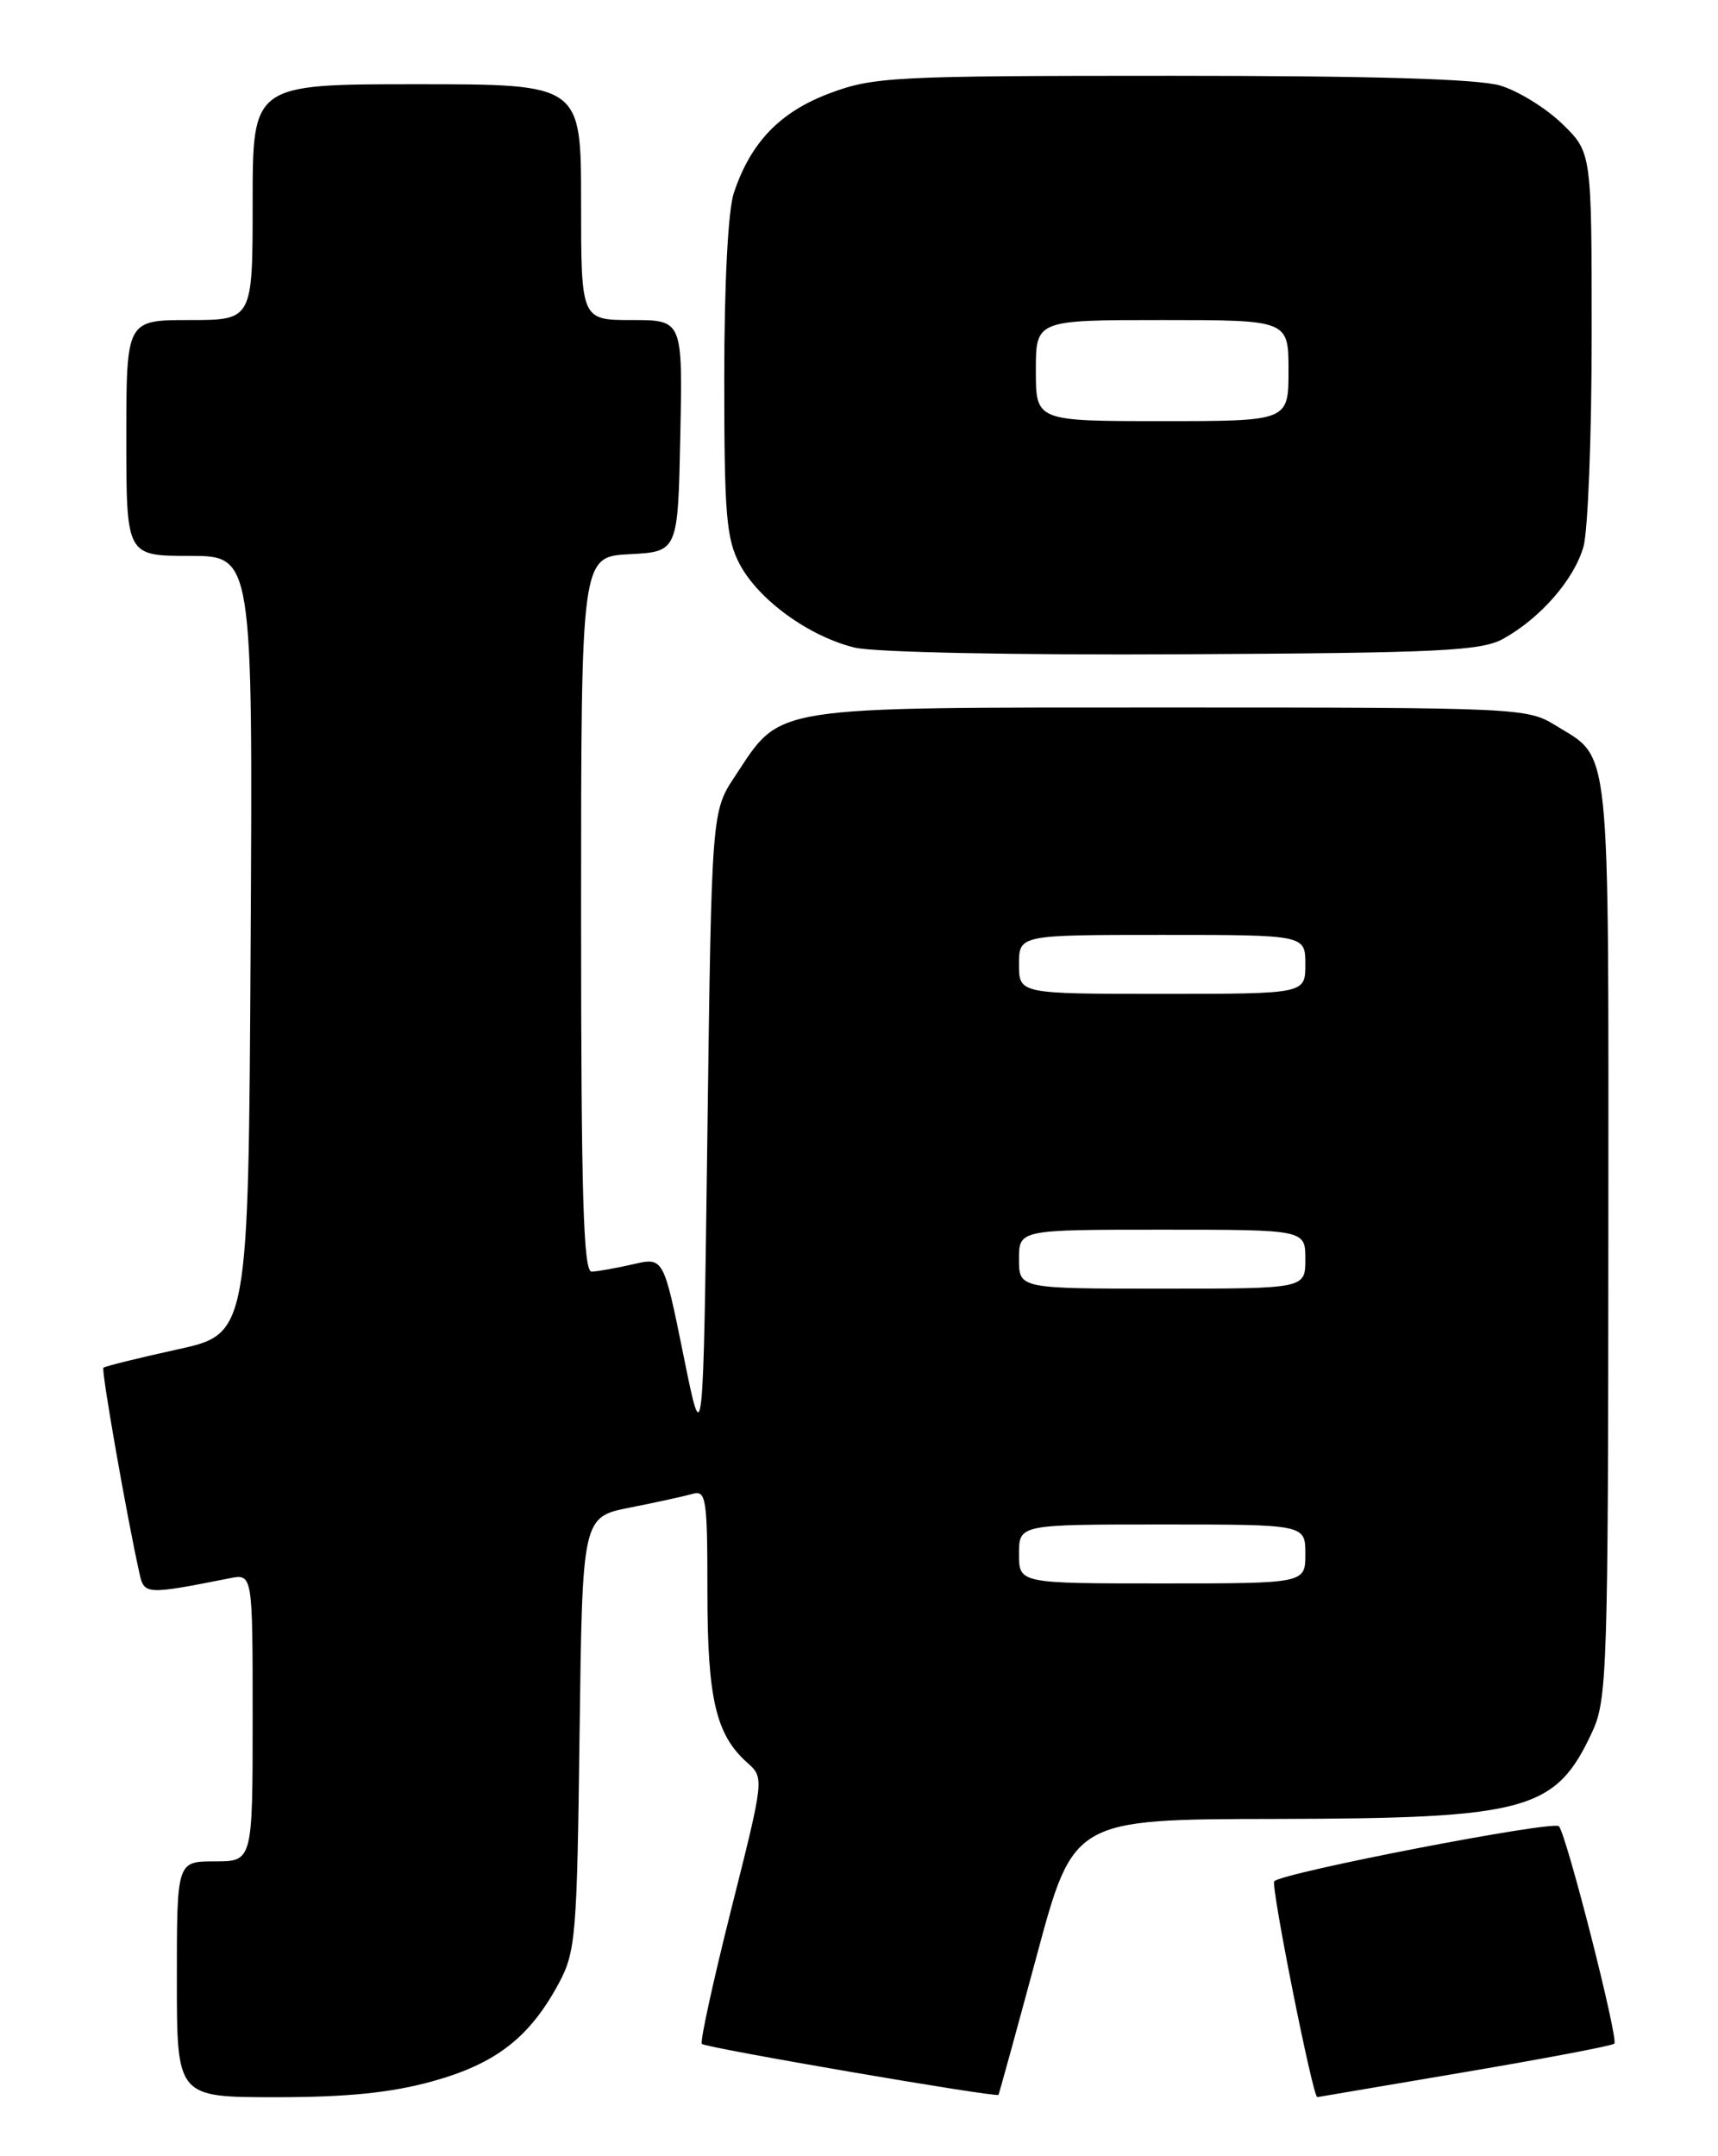 <?xml version="1.0" encoding="UTF-8" standalone="no"?>
<!DOCTYPE svg PUBLIC "-//W3C//DTD SVG 1.1//EN" "http://www.w3.org/Graphics/SVG/1.1/DTD/svg11.dtd" >
<svg xmlns="http://www.w3.org/2000/svg" xmlns:xlink="http://www.w3.org/1999/xlink" version="1.1" viewBox="0 0 204 256">
 <g >
 <path fill="currentColor"
d=" M 51.35 247.11 C 58.87 245.03 62.88 241.92 66.34 235.50 C 68.36 231.75 68.52 229.89 68.82 205.81 C 69.15 180.11 69.15 180.11 74.82 178.99 C 77.95 178.37 81.29 177.64 82.25 177.36 C 83.85 176.91 84.00 177.92 84.00 188.96 C 84.00 201.69 85.00 205.96 88.74 209.29 C 90.75 211.08 90.75 211.11 86.83 226.67 C 84.68 235.24 83.10 242.44 83.34 242.67 C 83.80 243.14 118.30 249.06 118.56 248.72 C 118.64 248.60 120.68 241.19 123.09 232.25 C 127.46 216.00 127.46 216.00 151.48 215.96 C 181.49 215.90 184.76 214.99 189.12 205.50 C 190.83 201.78 190.96 197.74 190.98 146.97 C 191.00 86.88 191.35 90.23 184.63 86.08 C 181.36 84.06 180.08 84.00 138.88 84.00 C 90.93 84.01 92.87 83.70 87.29 92.14 C 84.50 96.35 84.50 96.35 84.00 134.42 C 83.50 172.50 83.50 172.50 81.15 160.88 C 78.79 149.26 78.79 149.26 75.15 150.11 C 73.14 150.57 70.94 150.96 70.25 150.98 C 69.27 150.99 69.00 141.86 69.00 108.55 C 69.00 66.10 69.00 66.10 74.75 65.80 C 80.50 65.50 80.50 65.50 80.78 51.75 C 81.06 38.00 81.06 38.00 75.03 38.00 C 69.00 38.00 69.00 38.00 69.00 24.00 C 69.00 10.00 69.00 10.00 49.50 10.00 C 30.00 10.00 30.00 10.00 30.00 24.00 C 30.00 38.00 30.00 38.00 22.50 38.00 C 15.00 38.00 15.00 38.00 15.00 52.00 C 15.00 66.00 15.00 66.00 22.51 66.00 C 30.02 66.00 30.02 66.00 29.76 112.19 C 29.50 158.37 29.50 158.37 21.05 160.22 C 16.40 161.24 12.45 162.22 12.28 162.39 C 12.00 162.66 15.07 180.13 16.57 186.85 C 17.12 189.33 17.36 189.35 27.25 187.39 C 30.00 186.84 30.00 186.84 30.00 203.92 C 30.00 221.00 30.00 221.00 25.50 221.00 C 21.00 221.00 21.00 221.00 21.00 235.00 C 21.00 249.00 21.00 249.00 32.77 249.00 C 41.24 249.00 46.45 248.47 51.35 247.11 Z  M 173.87 246.03 C 183.43 244.41 191.45 242.89 191.69 242.64 C 192.21 242.12 186.02 217.84 185.11 216.83 C 184.46 216.11 152.36 222.31 151.31 223.36 C 150.86 223.81 155.90 249.07 156.42 248.99 C 156.47 248.98 164.32 247.65 173.87 246.03 Z  M 178.50 75.84 C 182.91 73.40 186.90 68.82 188.02 64.93 C 188.56 63.05 189.00 51.74 189.00 39.80 C 189.00 18.10 189.00 18.10 185.51 14.71 C 183.60 12.85 180.28 10.80 178.15 10.16 C 175.52 9.37 162.95 9.00 139.17 9.00 C 106.11 9.00 103.75 9.12 98.53 11.07 C 92.62 13.29 89.15 16.88 87.14 22.90 C 86.45 24.96 86.00 33.66 86.00 44.91 C 86.00 61.13 86.24 63.98 87.85 67.02 C 90.11 71.25 96.09 75.58 101.50 76.89 C 103.78 77.45 120.57 77.79 140.50 77.68 C 171.02 77.52 175.88 77.29 178.50 75.84 Z  M 121.00 184.50 C 121.00 181.00 121.00 181.00 138.00 181.00 C 155.00 181.00 155.00 181.00 155.00 184.50 C 155.00 188.00 155.00 188.00 138.00 188.00 C 121.00 188.00 121.00 188.00 121.00 184.50 Z  M 121.00 149.50 C 121.00 146.00 121.00 146.00 138.00 146.00 C 155.00 146.00 155.00 146.00 155.00 149.50 C 155.00 153.00 155.00 153.00 138.00 153.00 C 121.00 153.00 121.00 153.00 121.00 149.50 Z  M 121.00 114.50 C 121.00 111.00 121.00 111.00 138.00 111.00 C 155.00 111.00 155.00 111.00 155.00 114.50 C 155.00 118.00 155.00 118.00 138.00 118.00 C 121.00 118.00 121.00 118.00 121.00 114.50 Z  M 123.00 44.00 C 123.00 38.00 123.00 38.00 138.00 38.00 C 153.00 38.00 153.00 38.00 153.00 44.00 C 153.00 50.00 153.00 50.00 138.00 50.00 C 123.00 50.00 123.00 50.00 123.00 44.00 Z "/>
</g>
</svg>